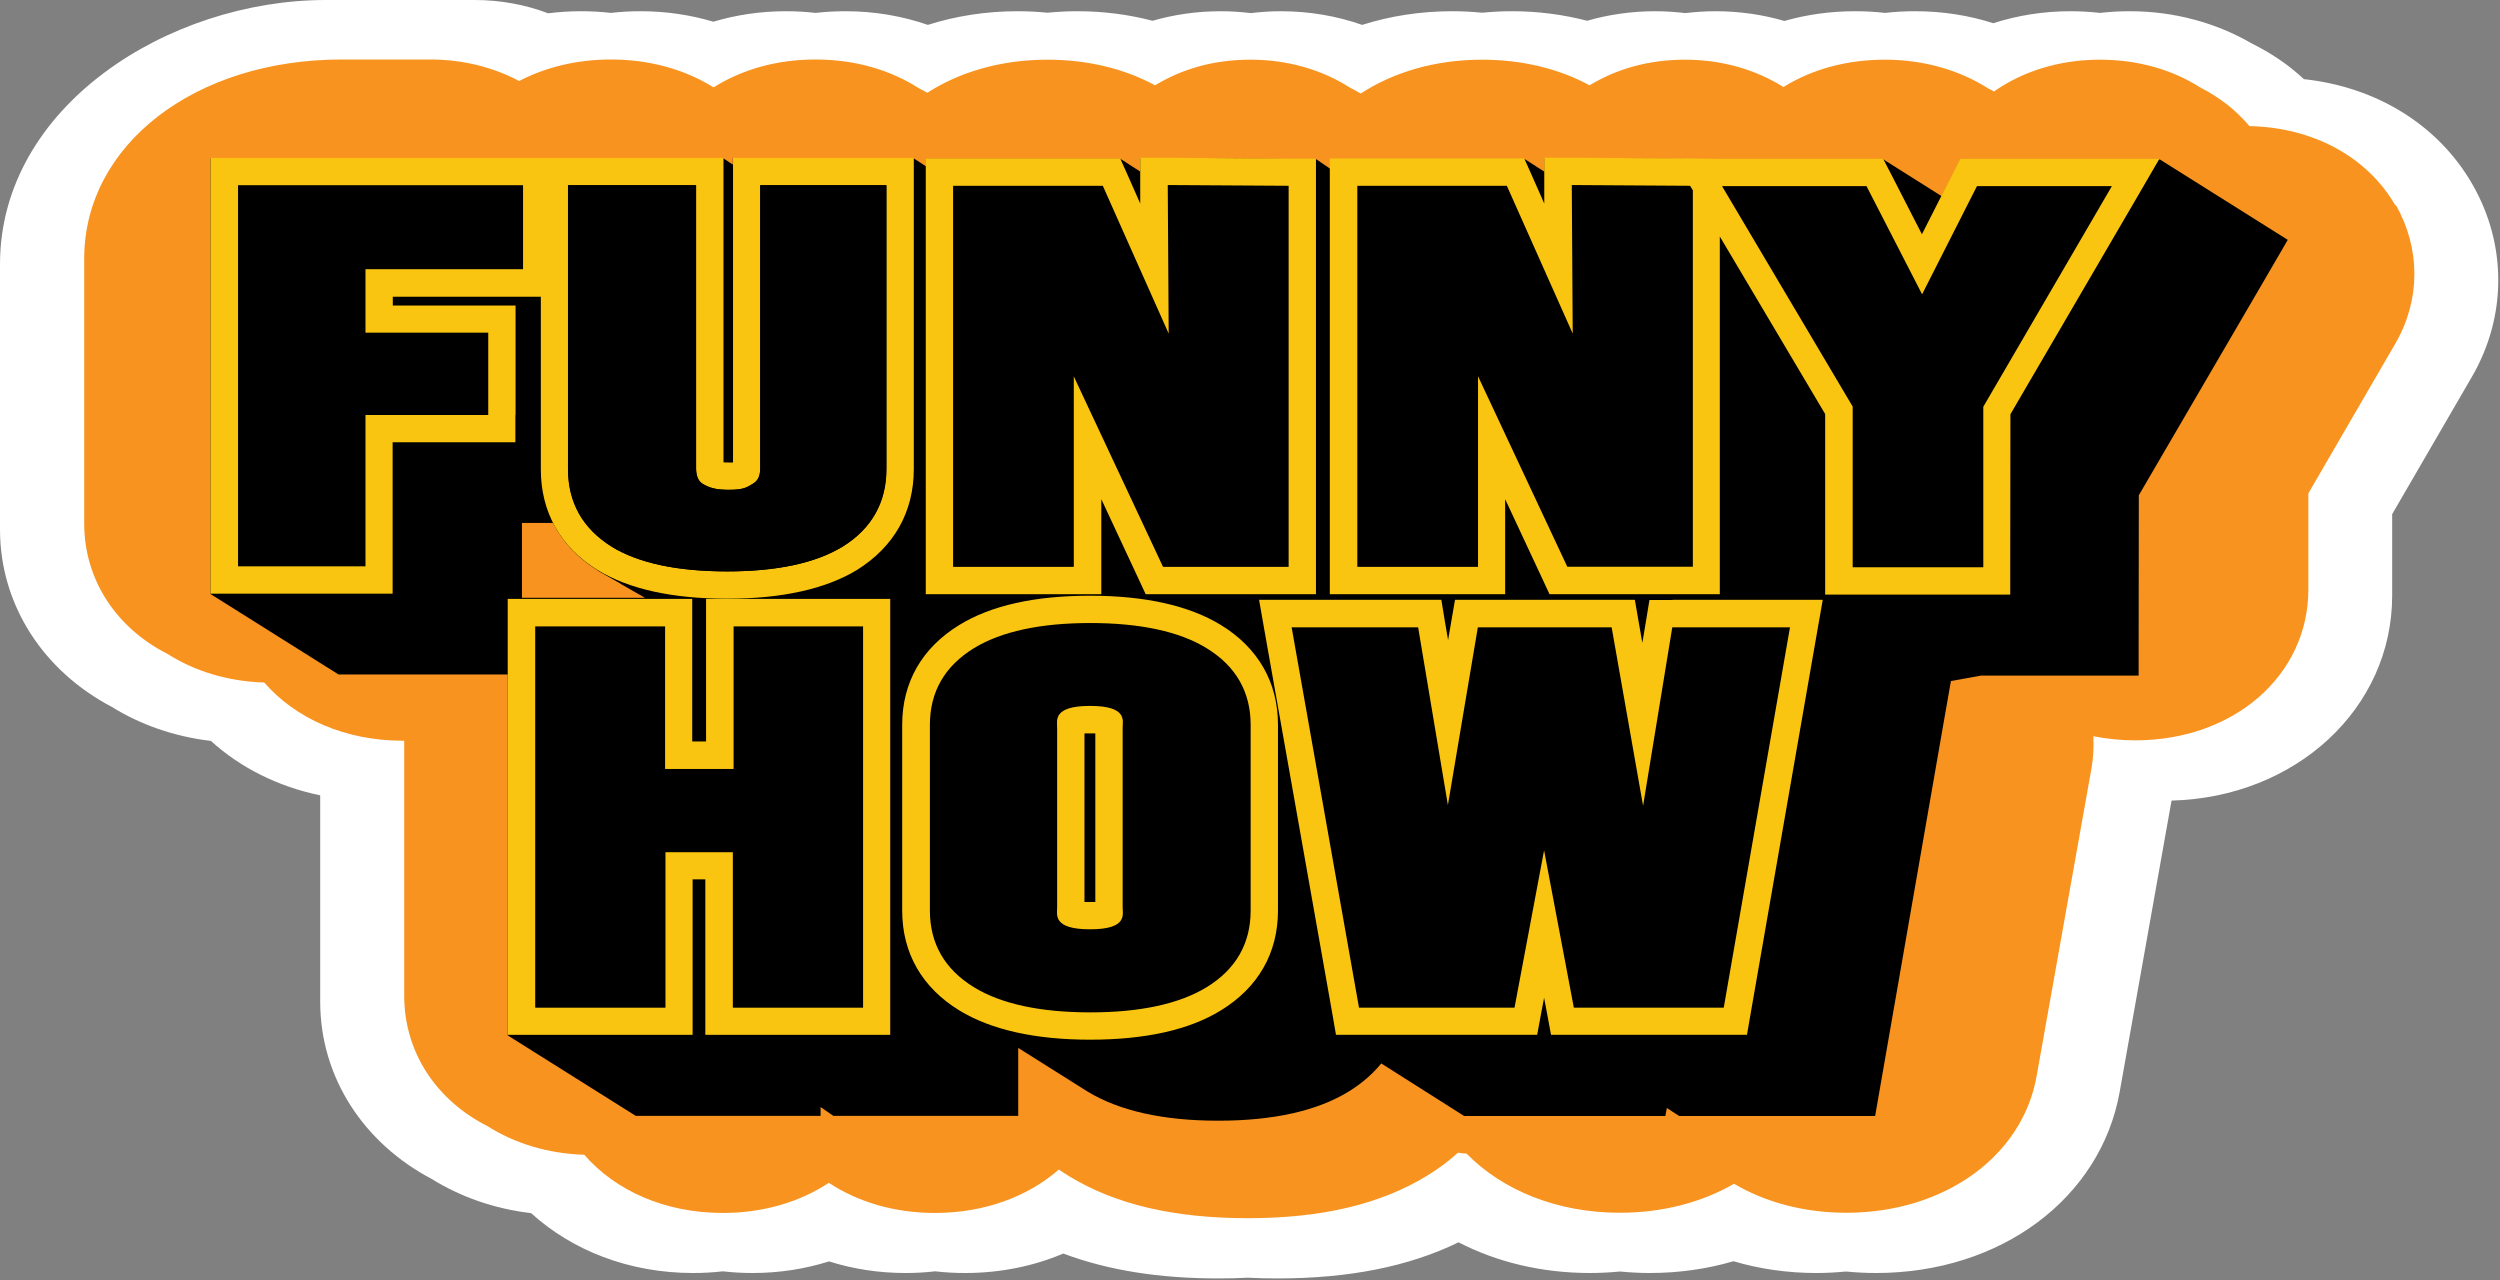 <svg xmlns="http://www.w3.org/2000/svg" fill="none" viewBox="0 0 1328 680">
    <rect x="0" y="0" width="1328" height="680" fill="#808080" stroke="none"/>
    <path fill="#fff" d="M1313.28 97.795c-18.09-31.406-50.8-51.581-89.47-55.755-8.15-7.653-17.49-13.914-27.73-18.983-18.79-10.932-41.16-17.094-64.72-17.094-5.36 0-10.73.298-15.9.894-5.17-.596-10.44-.894-15.81-.894-14.31 0-28.13 2.286-40.85 6.361-13.03-4.174-26.94-6.361-41.56-6.361-5.36 0-10.63.298-15.9.894-5.171-.596-10.439-.894-15.807-.894-13.222 0-25.846 1.789-37.676 5.168-11.531-3.379-23.858-5.168-36.781-5.168-5.368 0-10.637.398-15.806.994-5.169-.596-10.438-.994-15.905-.994-12.724 0-24.952 1.789-36.284 5.069-12.625-3.28-25.946-5.069-39.962-5.069-5.368 0-10.637.298-15.806.795-5.169-.497-10.537-.795-15.905-.795-16.999 0-33.103 2.584-47.816 7.255-13.32-4.671-27.933-7.255-43.342-7.255-5.368 0-10.636.398-15.806.994-5.169-.596-10.438-.994-15.905-.994-12.724 0-24.951 1.789-36.284 5.069-12.625-3.28-25.946-5.069-39.962-5.069-5.368 0-10.637.298-15.806.795-5.169-.497-10.537-.795-15.905-.795-16.999 0-33.004 2.584-47.716 7.255-13.52-4.671-28.232-7.255-43.74-7.255-5.368 0-10.636.298-15.905.894-5.169-.596-10.438-.894-15.806-.894-13.52 0-26.443 1.988-38.471 5.566-12.128-3.578-25.051-5.566-38.67-5.566-5.368 0-10.636.298-15.806.894-5.169-.596-10.438-.894-15.905-.894-5.964 0-11.73.398-17.396 1.093C279.039 2.485 265.917 0 252.099 0h-78.93C89.567 0 0 56.451 0 140.431v140.73c0 40.748 23.56 75.533 59.347 94.316 15.209 9.442 33.103 15.803 52.686 18.089 15.508 14.112 35.489 24.25 58.054 28.921v109.522c0 40.748 23.56 75.533 59.347 94.317 15.21 9.441 33.103 15.802 52.686 18.088 21.771 19.778 51.991 31.803 85.989 31.803 5.368 0 10.736-.298 15.905-.894 5.169.596 10.438.894 15.806.894 14.315 0 27.933-2.186 40.558-6.162 12.625 3.976 26.244 6.162 40.559 6.162 5.368 0 10.637-.298 15.806-.894 5.169.596 10.537.894 15.905.894 18.788 0 36.483-3.677 52.189-10.336 23.56 8.845 50.698 13.218 82.211 13.218 5.368 0 10.736-.099 15.806-.397 5.169.298 10.438.397 15.806.397 37.874 0 69.486-6.261 96.127-19.181 20.18 10.436 44.038 16.299 69.785 16.299 5.368 0 10.736-.298 16.005-.795 5.169.497 10.438.795 15.706.795 15.707 0 30.717-2.186 44.535-6.261 13.718 4.075 28.53 6.261 44.038 6.261 5.368 0 10.537-.298 15.706-.795 5.269.497 10.538.795 16.005.795 66.103 0 119.293-39.555 129.433-96.304l27.53-154.643c66.01-1.69 117.2-48.898 117.2-108.927v-43.232l42.35-72.949c18.59-32.002 18.69-70.265.2-102.367Z"/>
    <path fill="#F7931E" d="M1272.42 109.126c-14.91-25.84-43.74-41.444-77.53-42.139-7.06-8.448-15.91-15.305-26.05-20.473-14.91-9.541-33.3-14.808-53.38-14.808-21.27 0-40.86 6.062-56.27 16.895-.99-.596-1.98-1.093-2.98-1.59-15.31-9.74-34.29-15.305-54.87-15.305-20.579 0-38.87 5.168-53.98 14.51-14.613-9.143-32.507-14.51-52.19-14.51-19.682 0-36.482 4.969-50.797 13.616-16.303-8.845-35.886-13.616-57.16-13.616-24.852 0-47.02 6.659-64.416 17.989-1.889-1.093-3.778-2.187-5.766-3.18-14.613-9.342-32.805-14.808-52.686-14.808-19.882 0-36.483 4.969-50.798 13.616-16.303-8.845-35.886-13.616-57.16-13.616-24.553 0-46.523 6.46-63.82 17.591-1.491-.894-2.982-1.69-4.572-2.485-15.011-9.64-33.799-15.206-54.774-15.206-20.976 0-39.267 5.466-54.178 14.808-15.11-9.442-33.799-14.808-54.575-14.808-18.192 0-34.793 4.174-48.71 11.429-13.619-7.255-29.723-11.429-47.119-11.429H181.42c-77.936 0-136.687 45.419-136.687 105.746v140.73c0 30.312 17.396 55.656 44.237 69.271 14.215 9.044 31.811 14.61 51.394 15.206 16.502 18.983 42.746 30.909 73.562 30.909h.795v135.462c0 30.313 17.297 55.656 44.237 69.272 14.215 9.044 31.91 14.609 51.394 15.206 16.502 18.982 42.746 30.909 73.562 30.909 21.572 0 41.056-5.864 56.365-16.001 15.408 10.137 34.792 16.001 56.364 16.001 26.244 0 49.307-8.647 65.808-23.058 1.79 1.193 3.579 2.385 5.368 3.479 24.753 15.106 55.868 22.361 95.035 22.361 39.166 0 70.281-7.354 95.034-22.461 6.064-3.677 11.531-7.752 16.601-12.324 1.491.199 2.982.398 4.573.497 19.086 19.48 48.113 31.406 81.415 31.406 22.764 0 43.64-5.565 60.639-15.405 16.701 9.84 37.179 15.405 59.645 15.405 51.889 0 93.539-29.815 101.099-72.65l29.13-163.39c.99-5.665 1.29-11.429.99-17.094 7.06 1.391 14.51 2.186 22.27 2.186 52.39 0 91.95-34.486 91.95-80.204V262.08l46.22-79.608c13.42-23.057 13.42-50.587.2-73.644l-.2.298Z"/>
    <path fill="#000" d="M699.038 84.477h-14.414l-64.218-.497h-14.712v7.156l-10.537-6.758H491.871v3.975l-6.56-4.274h-96.029v3.379l-5.07-3.379H111.834V315.548l67.995 42.736h89.865v191.714l67.995 42.736h98.216v-4.672l6.759 4.672h98.216v-36.077l36.781 23.156c16.8 10.237 40.161 15.505 69.387 15.505s52.587-5.168 69.387-15.505c6.958-4.273 12.624-9.242 17.297-14.907l44.037 27.927h106.864l.795-4.274 6.561 4.274H996.07l2.087-12.026 35.193-202.05 2.98-16.995 15.91-2.882h83.8v-14.51l.1-81.297 66.4-113.796 12.72-21.865-67.99-42.736H1041.4l-4.08 7.951-5.86 11.628-31.02-19.579h-86.68l-14.414-.199-64.218-.398h-14.712v7.156l-10.538-6.758H706.593v5.168M276.553 277.782h17.198c5.07 9.938 12.824 18.386 23.46 25.045 0 0 .199.099.299.199.099 0 .198.198.397.298.1 0 .199.099.298.198.1 0 .199.199.398.199.099 0 .199.1.298.199.1 0 .199.199.398.199.099 0 .199.099.298.199.1 0 .199.198.398.198.099 0 .199.1.298.199.099 0 .199.199.398.199.099 0 .198.099.298.199.099 0 .199.198.397.198.1 0 .199.1.299.199.099 0 .199.199.397.199.1 0 .199.099.299.199.099 0 .198.198.397.198.1 0 .199.1.298.199.1 0 .199.199.398.199.099 0 .199.099.298.199.1 0 .199.199.398.199.099 0 .199.099.298.198.1 0 .199.199.398.199.099 0 .199.1.298.199.099 0 .199.199.398.199.099 0 .198.099.298.198.099 0 .199.199.397.199.1 0 .199.1.299.199.099 0 .198.199.397.199.1 0 .199.099.299.199.099 0 .198.198.397.198.1 0 .199.1.298.199.1 0 .199.199.398.199.099 0 .199.099.298.199.1 0 .199.198.398.198.099 0 .199.1.298.199.1 0 .199.199.398.298.099 0 .199.1.298.199.099 0 .199.199.398.199.099 0 .198.099.298.199.099 0 .199.198.397.198.1 0 .199.1.299.199.099 0 .198.199.397.199.1 0 .199.099.299.199.099 0 .198.198.397.198.1 0 .199.1.298.199.1 0 .199.199.398.199.099 0 .199.099.298.199.1 0 .199.199.398.199.099 0 .199.099.298.198.099 0 .199.199.398.199.099 0 .199.099.298.199.099 0 .199.199.398.199.099 0 .198.099.298.198.099 0 .199.199.397.199.1 0 .199.1.299.199.099 0 .198.199.397.199.1 0 .199.099.299.198.099 0 .198.199.397.199.1 0 .199.1.298.199.1 0 .199.199.398.199.099 0 .199.099.298.199.1 0 .199.198.398.198.099 0 .199.1.298.199.1 0 .199.199.398.199.099 0 .199.099.298.199.099 0 .199.198.398.198.099 0 .198.1.298.199.099 0 .199.199.397.199.1 0 .199.099.299.199.099 0 .198.198.397.198.1 0 .199.1.299.199.099 0 .198.199.397.199.1 0 .199.099.298.199h-65.311v-40.45l-.696.696Z"/>
    <path fill="#000" d="M194.045 143.114h83.701V98.391H126.348V300.838h67.697v-80.402h65.311v-43.63h-65.311v-33.692Z"/>
    <path fill="#F9C511" d="M273.869 220.436v-58.14h-65.211v-4.671h78.631v91.633c0 22.759 10.339 41.245 30.022 53.469 16.7 10.237 39.862 15.306 68.989 15.306 29.127 0 52.289-5.169 68.989-15.306 19.683-12.324 30.121-30.809 30.121-53.568V83.881h-96.028V245.68h-2.088c-1.193 0-2.187 0-2.982-.099V83.881H111.834V315.349h96.724v-80.403h65.212v-14.51h.099Zm27.835-122.045h67.995V248.761c0 5.267 1.889 7.156 3.479 8.249 3.479 2.087 6.76 3.18 14.017 3.18 7.256 0 9.344-1.093 12.625-3.18 1.988-1.193 3.976-3.081 3.976-8.249V98.391h67.001V249.159c0 17.69-7.754 31.604-23.162 41.145-14.315 8.746-34.992 13.218-61.434 13.218-26.443 0-47.02-4.373-61.335-13.119-15.409-9.64-23.162-23.455-23.162-41.145V98.391ZM259.356 220.436h-65.212v80.403h-67.697V98.391h151.399v44.624h-83.702v33.692h65.212v43.729Z"/>
    <path fill="#000" d="M324.965 290.403c14.315 8.746 34.892 13.119 61.335 13.119 26.442 0 47.02-4.373 61.434-13.218 15.309-9.541 23.162-23.455 23.162-41.146V98.391h-67.001V248.761c0 5.168-1.988 7.056-3.976 8.248-3.181 2.088-5.567 3.181-12.625 3.181s-10.537-1.093-14.017-3.181c-1.59-1.093-3.479-2.981-3.479-8.248V98.391h-67.995V249.158c0 17.691 7.754 31.605 23.162 41.146v.099Zm245.538-90.441 47.318 101.174h66.703V98.689l-64.217-.398.397 78.912-34.992-78.514h-79.327V301.136h64.118V199.962Z"/>
    <path fill="#F9C511" d="M570.504 315.647h14.513v-50.488l19.683 42.14 3.877 8.348h90.462V84.278h-14.415l-64.217-.497h-14.713v24.35l-6.76-15.306-3.876-8.646H491.772V315.647h78.732ZM506.385 98.689h79.428l34.991 78.514-.497-78.912 64.218.398v202.448h-66.703l-47.418-101.174v101.174h-64.118V98.689h.099Z"/>
    <path fill="#000" d="M899.246 301.136V101.173l-1.491-2.484-62.727-.398.398 78.912-34.992-78.514h-79.328V301.136h64.019V199.962l47.418 101.174h66.703ZM1050.25 98.889l-29.13 57.544-29.524-57.544h-76.842l69.387 117.075v85.372h69.289l.2-85.173 68.29-117.274h-71.67Z"/>
    <path fill="#F9C511" d="M1121.92 84.378h-80.62l-4.07 7.951-16.31 32.102-16.5-32.201-4.08-7.851h-86.679l-14.415-.199-64.217-.398h-14.713v24.35l-6.759-15.306-3.877-8.646H706.395V315.647h93.145v-50.488l19.683 42.14 3.877 8.348h90.461V125.622l55.967 94.317v95.907h98.312v-14.51l.1-81.298 66.41-113.796 12.72-21.864h-25.25.1ZM785.126 301.137h-64.118V98.689h79.427l34.991 78.514-.497-78.912 62.826.398 1.491 2.385v199.963h-66.702l-47.418-101.174v101.274Zm268.304.199h-69.289v-85.372L914.754 98.888h76.743l29.523 57.444 29.13-57.444h71.67l-68.29 117.175v85.173l-.1.1Z"/>
    <path fill="#000" d="M389.581 408.374h-36.384v-75.731h-68.989v202.646h69.188V452.7h35.886v82.589h69.189V332.643h-68.89v75.731Z"/>
    <path fill="#F9C511" d="M389.581 318.131h-14.514v75.731h-7.356v-75.731h-98.017v231.568h98.216v-82.59h6.759v82.59h98.216V318.131h-83.304Zm68.89 217.157h-69.189v-82.59h-35.787v82.59h-69.188V332.741h68.99v75.731h36.383v-75.731h68.791v202.547Z"/>
    <path fill="#000" d="M640.884 344.271c-14.513-8.846-35.29-13.318-61.732-13.318-26.443 0-47.318 4.472-61.733 13.318-15.607 9.541-23.46 23.256-23.46 40.748v98.689c0 17.492 7.853 31.207 23.46 40.748 14.514 8.845 35.29 13.318 61.733 13.318 26.442 0 47.318-4.473 61.732-13.318 15.607-9.541 23.461-23.256 23.461-40.748v-98.689c0-17.492-7.854-31.207-23.461-40.748Zm-61.832 149.376c-19.981 0-17.495-7.852-17.495-11.628v-95.41c0-3.777-2.486-11.628 17.495-11.628s17.297 7.851 17.297 11.628v95.41c0 3.776 2.684 11.628-17.297 11.628Z"/>
    <path fill="#F9C511" d="M648.44 331.946c-16.8-10.237-40.161-15.505-69.387-15.505s-52.587 5.168-69.387 15.505c-19.882 12.125-30.419 30.511-30.419 53.071v98.69c0 22.56 10.537 40.946 30.419 53.071 16.8 10.237 40.161 15.505 69.387 15.505s52.587-5.168 69.387-15.505c19.881-12.125 30.419-30.511 30.419-53.071v-98.69c0-22.56-10.538-40.946-30.419-53.071Zm15.905 151.761c0 17.492-7.853 31.207-23.46 40.748-14.514 8.845-35.29 13.317-61.733 13.317-26.442 0-47.318-4.472-61.732-13.317-15.607-9.541-23.461-23.256-23.461-40.748v-98.69c0-17.492 7.854-31.207 23.461-40.748 14.513-8.845 35.29-13.317 61.732-13.317 26.443 0 47.319 4.472 61.733 13.317 15.607 9.541 23.46 23.256 23.46 40.748v98.69Z"/>
    <path fill="#F9C511" d="M579.052 374.98c-19.981 0-17.495 7.852-17.495 11.629v95.409c0 3.777-2.486 11.628 17.495 11.628 19.982 0 17.297-7.851 17.297-11.628v-95.409c0-3.777 2.685-11.629-17.297-11.629Zm-2.982 14.61h5.766v89.546h-5.766V389.59Z"/>
    <path fill="#000" d="m888.51 333.238-15.507 94.714-16.8-94.714h-71.077l-15.906 94.416-15.805-94.416h-67.3l35.787 202.05h82.608l15.707-83.582 15.806 83.582h79.825l35.19-202.05H888.51Z"/>
    <path fill="#F9C511" d="M888.51 318.728h-12.326l-1.988 12.125-1.79 10.635-1.888-10.833-2.088-12.026h-95.531l-2.088 12.125-1.59 9.243-1.591-9.243-1.988-12.125h-96.824l2.983 16.995 35.787 202.05 2.087 12.026h106.864l2.187-11.827 1.491-7.852 1.491 7.852 2.187 11.827h104.081l2.087-12.026 35.191-202.05 2.982-16.995H888.51v.099Zm-52.487 216.561-15.806-83.583-15.706 83.583h-82.609l-35.787-202.05h67.2l15.806 94.415 15.906-94.415h71.076l16.701 94.813 15.508-94.813h62.527l-35.19 202.05h-79.825.199Z"/>
</svg>